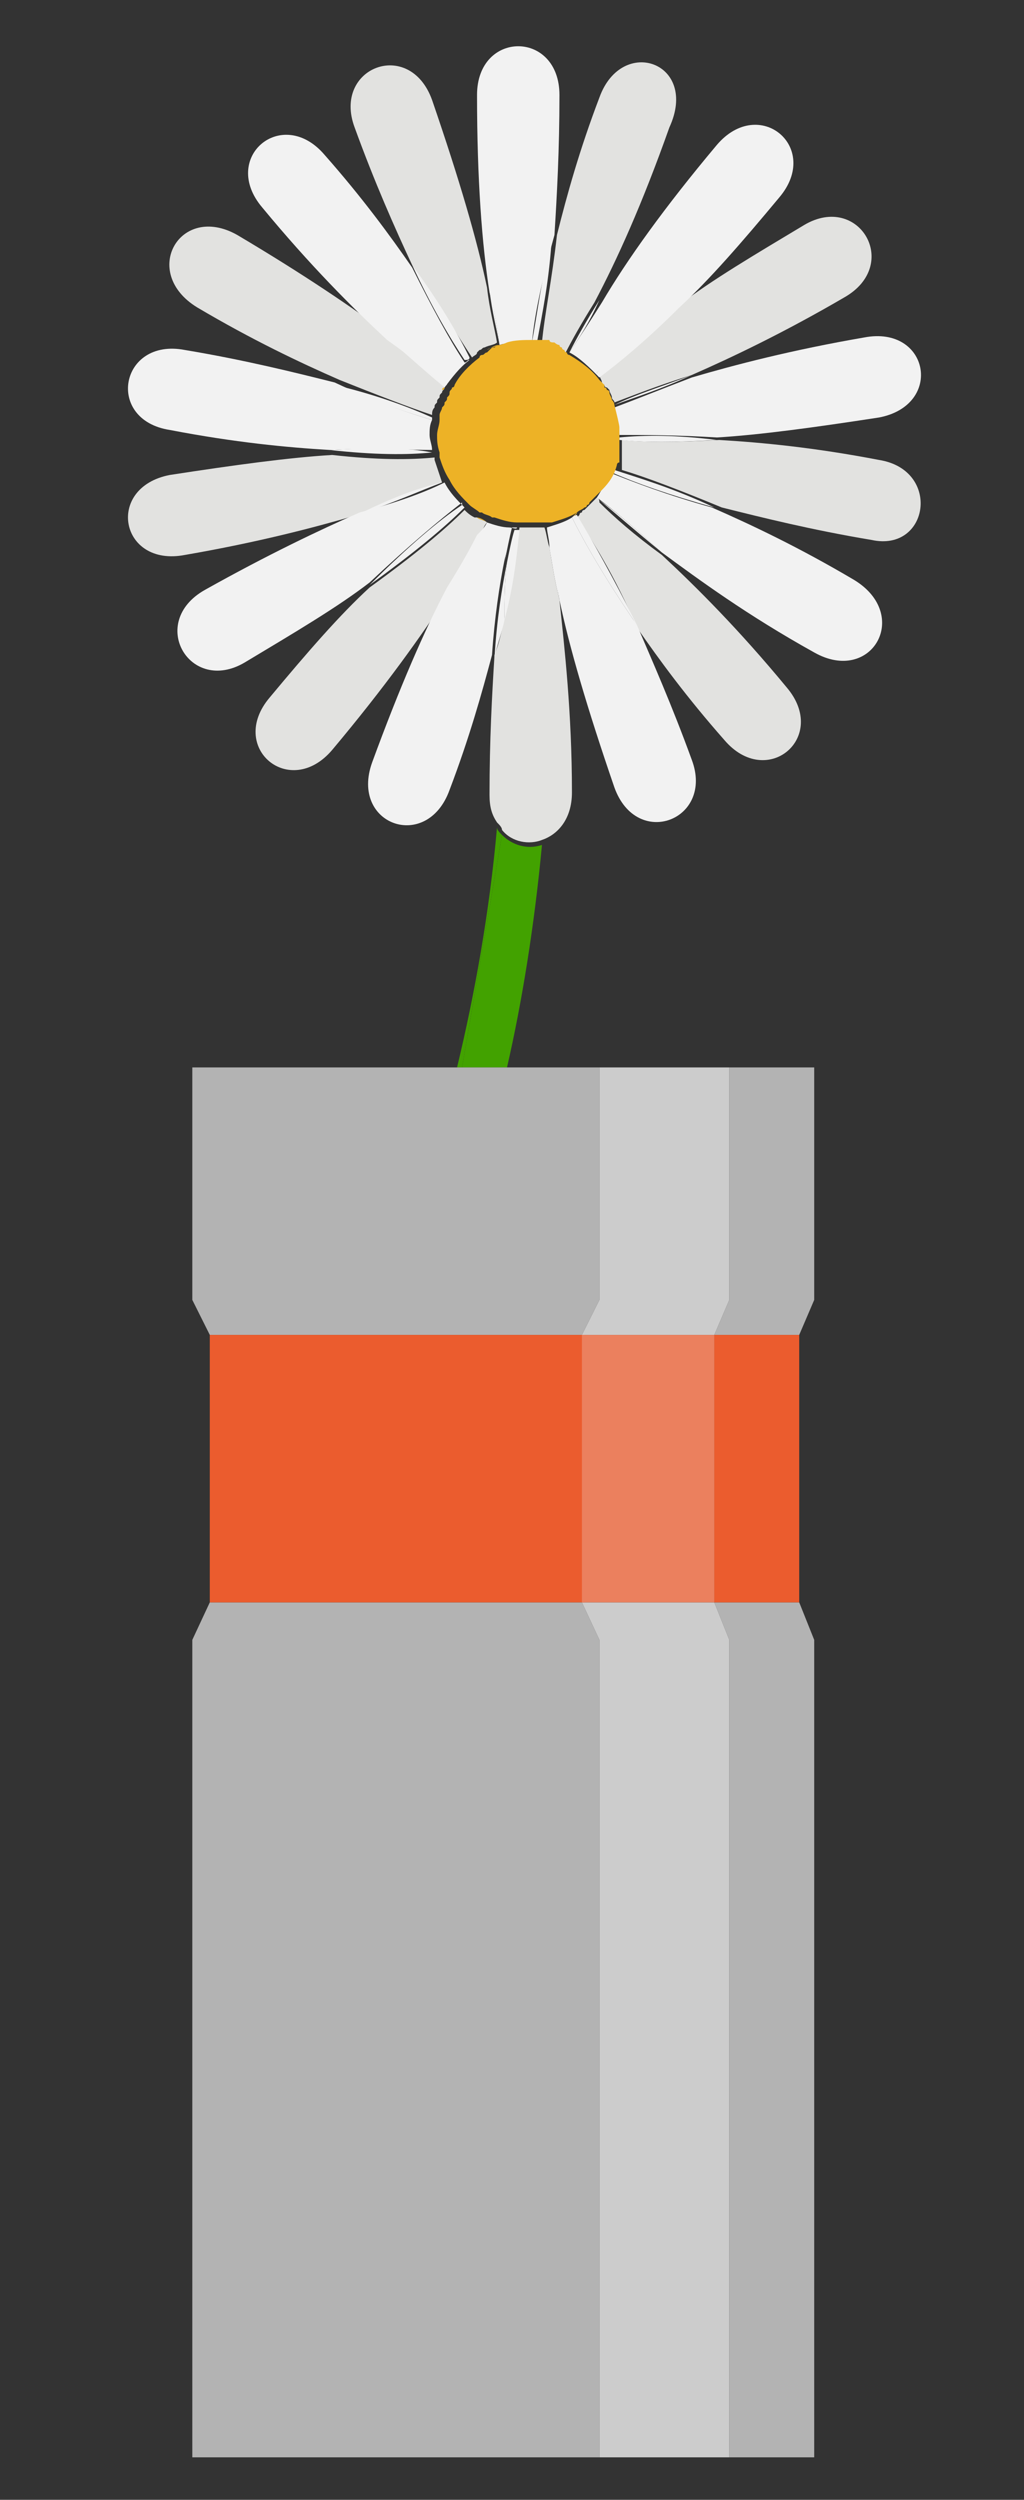 <?xml version="1.0" encoding="utf-8"?>
<!-- Generator: Adobe Illustrator 22.1.0, SVG Export Plug-In . SVG Version: 6.00 Build 0)  -->
<svg version="1.1" id="Layer_1" xmlns="http://www.w3.org/2000/svg" xmlns:xlink="http://www.w3.org/1999/xlink" x="0px" y="0px"
	 viewBox="0 0 41 100" style="enable-background:new 0 0 41 100;" xml:space="preserve">
<rect x="0" y="0" width="41" height="100" fill="#333333" stroke="none"/>
<style type="text/css">
	.st0{fill:#42A200;}
	.st1{fill:none;}
	.st2{fill:#E2E2E0;}
	.st3{fill:#F2F2F2;}
	.st4{fill:#EDB226;}
	.st5{fill:#B3B3B3;}
	.st6{fill:#CCCCCC;}
	.st7{fill:#EB5C2E;}
	.st8{fill:#EB805E;}
</style>
<g>
	<path class="st0" d="M20.1,33.4l-1.6,9.3h1.1h0.7c0.6-2.6,1.1-5.7,1.4-8.9C21.1,34,20.5,33.8,20.1,33.4z"/>
	<path class="st0" d="M20.1,33.4c-0.1-0.1-0.2-0.2-0.2-0.3c-0.3,3.4-0.9,6.7-1.6,9.6h0.2L20.1,33.4z"/>
	<path class="st1" d="M21.8,21.1c0.1,0.2,0.1,0.5,0.2,0.8C22,21.6,21.9,21.3,21.8,21.1C21.8,21.1,21.8,21.1,21.8,21.1
		C21.7,21.1,21.8,21.1,21.8,21.1z"/>
	<path class="st1" d="M24.6,18.7C24.6,18.7,24.6,18.7,24.6,18.7C24.6,18.7,24.6,18.7,24.6,18.7C24.6,18.7,24.6,18.7,24.6,18.7z"/>
	<polygon class="st1" points="22.3,13.9 22.3,13.9 22.3,13.9 	"/>
	<path class="st1" d="M23.5,20.3c0.1-0.1,0.3-0.2,0.4-0.4c0,0,0.1,0.1,0.1,0.1c0,0-0.1-0.1-0.1-0.1C23.8,20,23.6,20.1,23.5,20.3z"/>
	<path class="st1" d="M24,15.1C24,15.1,24,15.1,24,15.1c0.1,0.1,0.1,0.1,0.2,0.2C24.1,15.2,24,15.1,24,15.1z"/>
	<path class="st1" d="M18.6,20.3c0.1,0.1,0.3,0.2,0.4,0.3C18.9,20.5,18.7,20.4,18.6,20.3C18.6,20.3,18.6,20.3,18.6,20.3z"/>
	<path class="st1" d="M17.5,16.1C17.5,16.1,17.5,16.1,17.5,16.1C17.5,16.1,17.5,16.1,17.5,16.1C17.5,16.1,17.5,16.1,17.5,16.1z"/>
	<path class="st0" d="M20.8,21.2c0.1,0,0.1,0,0.2,0C20.9,21.2,20.8,21.2,20.8,21.2C20.8,21.2,20.8,21.2,20.8,21.2z"/>
	<path class="st1" d="M19.2,21.4c0.1-0.2,0.2-0.4,0.4-0.5c0,0,0,0-0.1,0C19.4,21,19.3,21.2,19.2,21.4z"/>
	<path class="st1" d="M20,13.7C20,13.8,20,13.8,20,13.7C20,13.8,20,13.8,20,13.7C20,13.8,20,13.8,20,13.7z"/>
	<path class="st2" d="M18.9,14.3C18.9,14.3,18.9,14.3,18.9,14.3c0.1-0.1,0.2-0.1,0.2-0.2c0,0,0,0,0,0c0,0,0.1-0.1,0.1-0.1
		c0,0,0,0,0,0c0.1,0,0.1-0.1,0.2-0.1c0,0,0,0,0,0c0.2-0.1,0.4-0.1,0.5-0.2c0,0,0,0,0,0c-0.1-0.6-0.3-1.3-0.4-2.2
		c-0.4-1.9-1.1-4.3-2.2-7.5c-0.9-2.5-4-1.3-3.1,1.1c0.8,2.2,1.6,4,2.3,5.5C17.6,12.2,18.3,13.4,18.9,14.3
		C18.8,14.3,18.9,14.3,18.9,14.3z"/>
	<path class="st2" d="M17.3,16.6c0-0.1,0-0.2,0.1-0.3c0,0,0,0,0,0c0-0.1,0-0.1,0.1-0.2c0,0,0,0,0,0c0,0,0,0,0,0c0-0.1,0-0.1,0.1-0.2
		c0,0,0,0,0,0c0-0.1,0-0.1,0.1-0.2c0,0,0,0,0,0c0-0.1,0.1-0.1,0.1-0.2c0,0,0,0,0,0c0,0,0-0.1,0.1-0.1c-0.6-0.5-1.4-1.1-2.3-2
		c-1.5-1.1-3.4-2.4-6.1-4c-2.3-1.3-3.9,1.5-1.6,2.9c2.2,1.3,4.1,2.2,5.7,2.9C15.1,15.8,16.4,16.3,17.3,16.6
		C17.3,16.6,17.3,16.6,17.3,16.6z"/>
	<path class="st2" d="M17.4,18.4C17.4,18.3,17.4,18.3,17.4,18.4c0-0.1,0-0.1,0-0.1c0,0,0,0,0,0c0,0,0,0,0,0c-1,0.1-2.3,0.1-4.1-0.1
		c-1.7,0.1-3.9,0.4-6.5,0.8c-2.6,0.5-2,3.7,0.6,3.2c2.9-0.5,5.2-1.1,6.9-1.6c1.4-0.6,2.6-1,3.4-1.3C17.6,19,17.5,18.7,17.4,18.4z"/>
	<path class="st2" d="M19.5,20.9c-0.1-0.1-0.3-0.1-0.4-0.2c0,0,0,0,0,0c0,0,0,0-0.1,0c-0.2-0.1-0.3-0.2-0.4-0.3
		c-0.8,0.8-2,1.8-3.8,3.1c-1.2,1.1-2.5,2.6-4,4.4c-1.7,2,0.8,4.1,2.5,2.1c2.1-2.5,3.6-4.6,4.7-6.3c0.5-0.9,0.9-1.6,1.2-2.1
		C19.3,21.2,19.4,21,19.5,20.9z"/>
	<path class="st2" d="M22.4,24c-0.2-0.8-0.3-1.5-0.4-2.1c-0.1-0.3-0.1-0.5-0.2-0.8c0,0-0.1,0-0.1,0c0,0,0,0,0,0c0,0,0,0,0,0
		c-0.1,0-0.1,0-0.2,0c0,0,0,0,0,0c-0.1,0-0.1,0-0.2,0c0,0,0,0,0,0c-0.1,0-0.1,0-0.2,0c0,0,0,0,0,0c0,0,0,0-0.1,0c-0.1,0-0.1,0-0.2,0
		c-0.1,0.9-0.3,2.1-0.6,3.6c-0.1,0.5-0.2,1-0.4,1.5c-0.1,1.6-0.2,3.4-0.2,5.6c0,0.5,0.1,0.8,0.3,1.1c0.1,0.1,0.2,0.2,0.2,0.3
		c0.4,0.5,1.1,0.6,1.6,0.4c0.6-0.2,1.2-0.8,1.2-1.9C22.9,28.5,22.6,25.9,22.4,24z"/>
	<path class="st2" d="M23.9,19.9c-0.1,0.1-0.3,0.3-0.4,0.4c0,0,0,0,0,0c0,0-0.1,0.1-0.1,0.1c0,0,0,0,0,0c0,0-0.1,0-0.1,0.1
		c0,0-0.1,0-0.1,0.1c0,0,0,0,0,0c0,0-0.1,0.1-0.1,0.1c0.6,0.9,1.5,2.3,2.4,4.4c0.9,1.3,2,2.8,3.5,4.5c1.7,2,4.2-0.1,2.5-2.1
		c-1.9-2.3-3.6-4-5-5.3c-1.1-0.8-1.9-1.5-2.5-2.1C24,19.9,23.9,19.9,23.9,19.9z"/>
	<path class="st2" d="M35.2,18.4c-2.6-0.5-4.7-0.7-6.4-0.8c-1.7,0.1-3,0.1-3.9,0c0,0,0,0,0,0c0,0,0,0.1,0,0.1c0,0,0,0,0,0
		c0,0,0,0.1,0,0.1c0,0,0,0,0,0.1c0,0,0,0.1,0,0.1c0,0,0,0,0,0.1c0,0,0,0.1,0,0.1c0,0,0,0.1,0,0.1c0,0,0,0,0,0.1c0,0,0,0.1,0,0.1
		c0,0,0,0,0,0.1c0,0,0,0.1,0,0.1c0,0,0,0,0,0c0,0,0,0.1,0,0.1c0,0,0,0,0,0c0,0,0,0,0,0c0,0,0,0,0,0c1,0.3,2.3,0.8,4,1.5
		c1.6,0.4,3.6,0.9,6,1.3C37.2,22.1,37.7,18.8,35.2,18.4z"/>
	<path class="st2" d="M24.1,15.3C24.2,15.3,24.2,15.3,24.1,15.3c0,0.1,0.1,0.1,0.1,0.1c0,0,0,0.1,0.1,0.1c0,0,0,0,0,0
		c0,0,0.1,0.1,0.1,0.1c0,0,0,0,0,0c0,0.1,0.1,0.2,0.1,0.3c0,0,0,0,0,0c0,0.1,0.1,0.1,0.1,0.2c0.8-0.3,1.8-0.7,3.1-1.1
		c1.6-0.7,3.7-1.7,6.1-3.1c2.3-1.3,0.6-4.2-1.6-2.9c-2,1.2-3.7,2.2-5,3.2c-1.3,1.3-2.4,2.2-3.2,2.8C24,15.1,24.1,15.2,24.1,15.3z"/>
	<path class="st2" d="M21.7,13.7C21.7,13.7,21.7,13.7,21.7,13.7c0.1,0,0.1,0,0.1,0c0,0,0,0,0,0c0.1,0,0.2,0,0.2,0.1
		c0.1,0,0.2,0,0.2,0.1c0,0,0,0,0,0c0,0,0,0,0,0c0,0,0.1,0,0.1,0.1c0,0,0,0,0,0c0,0,0.1,0,0.1,0.1c0,0,0,0,0,0c0,0,0.1,0,0.1,0.1
		c0,0,0,0,0,0c0,0,0.1,0,0.1,0c0.3-0.6,0.7-1.3,1.2-2.1c0.9-1.7,1.9-3.9,3-7C28,2.5,24.9,1.4,24,3.9c-0.8,2.1-1.3,3.9-1.7,5.5
		C22.1,11.2,21.8,12.6,21.7,13.7C21.6,13.7,21.6,13.7,21.7,13.7z"/>
	<path class="st3" d="M17.8,15.5c0.3-0.4,0.6-0.8,1-1.1c-0.1,0-0.1,0.1-0.2,0.1c-0.6-0.9-1.3-2.2-2.1-3.8c-0.9-1.3-2-2.8-3.5-4.5
		c-1.7-2-4.2,0.1-2.5,2.1c1.9,2.3,3.6,4,5,5.3C16.5,14.3,17.2,14.9,17.8,15.5C17.8,15.4,17.8,15.5,17.8,15.5z"/>
	<path class="st3" d="M18.8,14.3C18.8,14.3,18.8,14.3,18.8,14.3c-0.5-1-1.2-2.2-2.3-3.7c0.8,1.7,1.5,2.9,2.1,3.8
		C18.7,14.4,18.8,14.4,18.8,14.3z"/>
	<path class="st3" d="M17.8,15.5C17.8,15.5,17.8,15.4,17.8,15.5c-0.6-0.6-1.3-1.2-2.3-2C16.4,14.3,17.2,15,17.8,15.5
		C17.8,15.5,17.8,15.5,17.8,15.5z"/>
	<path class="st3" d="M17.3,18C17.3,18,17.3,18,17.3,18c0-0.2-0.1-0.4-0.1-0.6c0-0.2,0-0.4,0.1-0.6c0,0,0,0,0,0
		c-1-0.3-2.2-0.7-3.9-1.5c-1.6-0.4-3.6-0.9-6-1.3c-2.6-0.5-3.2,2.8-0.6,3.2c2.6,0.5,4.7,0.7,6.4,0.8C15,17.9,16.3,18,17.3,18z"/>
	<path class="st3" d="M17.3,16.8c0,0,0-0.1,0-0.1c-0.9-0.4-2.2-0.9-3.9-1.3C15.1,16.1,16.3,16.5,17.3,16.8
		C17.3,16.8,17.3,16.8,17.3,16.8z"/>
	<path class="st3" d="M17.3,18.1C17.3,18.1,17.3,18.1,17.3,18.1C17.3,18,17.3,18,17.3,18.1c-1-0.2-2.3-0.2-4.1-0.1
		C15,18.2,16.3,18.2,17.3,18.1z"/>
	<path class="st3" d="M18.6,20.3C18.6,20.3,18.6,20.3,18.6,20.3c-0.3-0.3-0.6-0.6-0.8-1c-0.8,0.4-1.9,0.8-3.4,1.2
		c-1.6,0.7-3.7,1.7-6.2,3.1c-2.3,1.3-0.6,4.2,1.6,2.9c2-1.2,3.7-2.2,5-3.2c1.6-1.5,2.8-2.5,3.7-3.2C18.5,20.2,18.5,20.2,18.6,20.3z"
		/>
	<path class="st3" d="M17.7,19.3c-0.9,0.2-2,0.6-3.4,1.3C15.8,20.1,16.9,19.6,17.7,19.3C17.7,19.3,17.7,19.3,17.7,19.3z"/>
	<path class="st3" d="M18.5,20.2c-0.9,0.6-2.1,1.6-3.7,3.2c1.8-1.3,3-2.3,3.8-3.1C18.5,20.2,18.5,20.2,18.5,20.2z"/>
	<path class="st3" d="M20.4,21.1c-0.3,0-0.6-0.1-0.9-0.2c-0.1,0.2-0.2,0.3-0.4,0.5c-0.3,0.6-0.7,1.3-1.2,2.1c-0.9,1.7-1.9,4-3,7
		c-0.9,2.5,2.2,3.6,3.1,1.1c0.8-2.1,1.3-3.9,1.7-5.4c0.1-1.5,0.3-2.8,0.5-3.8C20.3,22,20.4,21.5,20.4,21.1z"/>
	<path class="st3" d="M20.4,21.1c-0.1,0.4-0.1,0.9-0.2,1.4c0.1-0.5,0.2-1,0.3-1.4c0.1,0,0.1,0,0.2,0c0,0,0,0,0,0
		C20.7,21.2,20.5,21.1,20.4,21.1z"/>
	<path class="st3" d="M18,23.6c0.5-0.8,0.9-1.5,1.2-2.1C18.8,22,18.4,22.7,18,23.6z"/>
	<path class="st3" d="M20.3,22.5c-0.2,1-0.4,2.2-0.5,3.8c0.1-0.5,0.3-1,0.4-1.5C20.2,23.9,20.2,23.2,20.3,22.5z"/>
	<path class="st3" d="M20.3,22.5c-0.1,0.7-0.1,1.4-0.1,2.3c0.4-1.5,0.5-2.7,0.6-3.6c-0.1,0-0.1,0-0.2,0C20.5,21.5,20.4,22,20.3,22.5
		z"/>
	<path class="st3" d="M21.9,21.1c0,0.2,0.1,0.5,0.1,0.8c0.1,0.6,0.3,1.3,0.4,2.1c0.4,1.9,1.1,4.3,2.2,7.5c0.9,2.5,4,1.3,3.1-1.1
		c-0.8-2.2-1.6-4-2.2-5.4c-1.3-1.9-2.1-3.3-2.6-4.3C22.6,20.9,22.2,21,21.9,21.1z"/>
	<path class="st3" d="M22.4,24c-0.1-0.8-0.2-1.5-0.4-2.1C22.1,22.5,22.2,23.2,22.4,24z"/>
	<path class="st3" d="M22.9,20.7c0.5,1,1.3,2.4,2.6,4.3c-1-2-1.8-3.4-2.4-4.4C23,20.6,22.9,20.7,22.9,20.7z"/>
	<path class="st3" d="M23.9,19.9C23.9,19.9,24,19.9,23.9,19.9c0.8,0.6,1.6,1.3,2.6,2.2c1.5,1.1,3.4,2.5,6.1,4
		c2.3,1.3,3.9-1.5,1.6-2.9c-2.2-1.3-4.1-2.2-5.7-2.9c-1.8-0.5-3.1-1-4.1-1.4C24.3,19.2,24.1,19.6,23.9,19.9z"/>
	<path class="st3" d="M26.5,22.1c-1-0.9-1.8-1.6-2.5-2.1C24.6,20.5,25.4,21.2,26.5,22.1z"/>
	<path class="st3" d="M24.5,18.9c0.9,0.4,2.3,0.9,4.1,1.4c-1.7-0.8-3.1-1.2-4-1.5C24.5,18.8,24.5,18.8,24.5,18.9z"/>
	<path class="st3" d="M24.8,17.4c0,0.1,0,0.1,0,0.2C24.8,17.5,24.8,17.5,24.8,17.4c1,0,2.3,0,3.9,0.1c1.7-0.1,3.9-0.4,6.5-0.8
		c2.6-0.5,2-3.7-0.6-3.2c-2.9,0.5-5.2,1.1-6.9,1.6c-1.3,0.5-2.3,0.9-3.1,1.2C24.7,16.6,24.8,17,24.8,17.4z"/>
	<path class="st3" d="M24.8,17.5C24.8,17.5,24.8,17.5,24.8,17.5c0,0.1,0,0.1,0,0.1c1,0.1,2.2,0.1,3.9,0
		C27.1,17.4,25.8,17.4,24.8,17.5z"/>
	<path class="st3" d="M24.6,16.2c0.8-0.3,1.8-0.6,3.1-1.2C26.4,15.5,25.4,15.8,24.6,16.2C24.6,16.2,24.6,16.2,24.6,16.2z"/>
	<path class="st3" d="M22.8,14.1c0.4,0.2,0.8,0.6,1.2,1c0,0,0,0,0,0c0-0.1-0.1-0.1-0.1-0.2c0.8-0.7,1.9-1.6,3.3-2.6
		c1.2-1.1,2.5-2.6,4-4.4c1.7-2-0.8-4.1-2.5-2.1c-2.1,2.5-3.6,4.6-4.6,6.3C23.6,12.9,23.2,13.5,22.8,14.1
		C22.8,14.1,22.8,14.1,22.8,14.1z"/>
	<path class="st3" d="M24,15.1c0.8-0.6,1.9-1.5,3.2-2.8c-1.5,1-2.6,1.9-3.3,2.6C23.9,15,23.9,15,24,15.1z"/>
	<path class="st3" d="M22.8,14.1C22.8,14.1,22.8,14.1,22.8,14.1c0.4-0.6,0.8-1.2,1.2-2.1C23.5,12.8,23.1,13.5,22.8,14.1
		C22.8,14.1,22.8,14.1,22.8,14.1z"/>
	<path class="st3" d="M20,13.8c0.3-0.1,0.7-0.1,1-0.1c0.1,0,0.2,0,0.3,0c0,0,0,0,0,0c0.1-1.1,0.4-2.5,0.9-4.3
		c0.1-1.6,0.2-3.4,0.2-5.6c0-2.6-3.3-2.6-3.3,0c0,3.4,0.2,6,0.5,7.9C19.8,12.4,19.9,13.1,20,13.8C20,13.8,20,13.8,20,13.8z"/>
	<path class="st3" d="M19.6,11.6c0.1,0.9,0.3,1.6,0.4,2.2C19.9,13.1,19.8,12.4,19.6,11.6z"/>
	<path class="st3" d="M21.3,13.7c0.1,0,0.2,0,0.2,0c0.2-1.1,0.5-2.5,0.6-4.3C21.7,11.1,21.5,12.6,21.3,13.7
		C21.3,13.6,21.3,13.7,21.3,13.7z"/>
	<path class="st4" d="M24.6,16.2C24.6,16.2,24.6,16.2,24.6,16.2c0-0.1-0.1-0.2-0.1-0.2c0,0,0,0,0,0c0-0.1-0.1-0.2-0.1-0.3
		c0,0,0,0,0,0c0,0,0-0.1-0.1-0.1c0,0,0,0,0,0c0,0,0-0.1-0.1-0.1c0,0,0,0,0-0.1c0,0,0,0,0,0c-0.1-0.1-0.1-0.1-0.2-0.2
		c-0.3-0.4-0.7-0.7-1.2-1c0,0-0.1,0-0.1-0.1c0,0,0,0,0,0c0,0-0.1,0-0.1-0.1c0,0,0,0,0,0c0,0-0.1,0-0.1-0.1c0,0,0,0,0,0
		c0,0-0.1,0-0.1-0.1c0,0,0,0,0,0c-0.1,0-0.2-0.1-0.2-0.1c-0.1,0-0.2,0-0.2-0.1c0,0,0,0,0,0c0,0-0.1,0-0.1,0c0,0,0,0,0,0
		c-0.1,0-0.2,0-0.3,0c-0.1,0-0.2,0-0.3,0c-0.3,0-0.7,0-1,0.1c0,0,0,0,0,0c0,0,0,0,0,0c-0.2,0.1-0.4,0.1-0.5,0.2c0,0,0,0,0,0
		c-0.1,0-0.1,0-0.2,0.1c0,0,0,0,0,0c0,0-0.1,0.1-0.1,0.1c0,0,0,0,0,0c-0.1,0-0.1,0.1-0.2,0.1c0,0-0.1,0-0.1,0.1c0,0,0,0,0,0
		c-0.4,0.3-0.8,0.7-1,1.1c0,0,0,0.1-0.1,0.1c0,0,0,0,0,0c0,0.1-0.1,0.1-0.1,0.2c0,0,0,0,0,0c0,0.1,0,0.1-0.1,0.2c0,0,0,0,0,0
		c0,0.1,0,0.1-0.1,0.2c0,0,0,0,0,0c0,0.1,0,0.1-0.1,0.2c0,0,0,0,0,0c0,0.1-0.1,0.2-0.1,0.3c0,0.1,0,0.1,0,0.2c0,0.2-0.1,0.4-0.1,0.6
		c0,0.2,0,0.4,0.1,0.7c0,0,0,0.1,0,0.1c0,0,0,0,0,0c0,0,0,0.1,0,0.1c0,0,0,0,0,0c0.1,0.3,0.2,0.6,0.4,0.9c0,0,0,0,0,0
		c0.2,0.4,0.5,0.7,0.8,1c0.1,0.1,0.3,0.2,0.4,0.3c0,0,0,0,0.1,0c0,0,0,0,0,0c0.1,0.1,0.3,0.1,0.4,0.2c0,0,0,0,0,0c0,0,0,0,0.1,0
		c0.3,0.1,0.6,0.2,0.9,0.2c0.1,0,0.2,0,0.3,0c0.1,0,0.1,0,0.2,0c0,0,0,0,0.1,0c0.1,0,0.1,0,0.2,0c0,0,0,0,0,0c0.1,0,0.1,0,0.2,0
		c0,0,0,0,0,0c0.1,0,0.1,0,0.2,0c0,0,0,0,0,0c0,0,0,0,0,0c0.1,0,0.1,0,0.2,0c0.3-0.1,0.7-0.2,1-0.4c0,0,0,0,0,0
		c0.1-0.1,0.2-0.1,0.3-0.2c0,0,0,0,0,0c0,0,0.1,0,0.1-0.1c0,0,0.1,0,0.1-0.1c0,0,0,0,0,0c0,0,0.1-0.1,0.1-0.1c0,0,0,0,0,0
		c0.1-0.1,0.3-0.3,0.4-0.4c0.3-0.3,0.5-0.6,0.6-1c0,0,0,0,0,0c0,0,0-0.1,0.1-0.1c0,0,0,0,0,0c0,0,0-0.1,0-0.1c0,0,0,0,0,0
		c0,0,0-0.1,0-0.1c0,0,0,0,0-0.1c0,0,0-0.1,0-0.1c0,0,0,0,0-0.1c0,0,0-0.1,0-0.1c0,0,0-0.1,0-0.1c0,0,0,0,0-0.1c0,0,0-0.1,0-0.1
		c0,0,0,0,0-0.1c0,0,0-0.1,0-0.1c0,0,0,0,0,0c0,0,0-0.1,0-0.1c0,0,0,0,0,0c0,0,0-0.1,0-0.2C24.8,17,24.7,16.6,24.6,16.2z"/>
	<path class="st4" d="M20,13.8c-0.2,0.1-0.4,0.1-0.5,0.2C19.7,13.9,19.8,13.8,20,13.8C20,13.8,20,13.8,20,13.8z"/>
	<path class="st4" d="M18.8,14.3C18.8,14.3,18.8,14.3,18.8,14.3C18.8,14.3,18.9,14.3,18.8,14.3C18.9,14.3,18.8,14.3,18.8,14.3z"/>
	<path class="st4" d="M17.3,16.7c0,0,0,0.1,0,0.1C17.3,16.7,17.3,16.7,17.3,16.7C17.3,16.6,17.3,16.6,17.3,16.7z"/>
	<path class="st4" d="M17.8,15.5c0,0,0,0.1-0.1,0.1C17.7,15.5,17.8,15.5,17.8,15.5C17.8,15.5,17.8,15.5,17.8,15.5z"/>
	<path class="st4" d="M17.3,18.1C17.3,18.1,17.3,18.1,17.3,18.1C17.3,18.1,17.3,18.1,17.3,18.1C17.3,18.1,17.3,18.1,17.3,18.1z"/>
	<path class="st4" d="M17.4,18.4c0.1,0.3,0.2,0.6,0.4,0.9c0,0,0,0,0,0c0,0,0,0,0,0C17.6,19,17.5,18.7,17.4,18.4z"/>
	<path class="st4" d="M19.1,20.7c0.1,0.1,0.3,0.1,0.4,0.2c0,0,0,0,0,0C19.4,20.8,19.2,20.7,19.1,20.7z"/>
	<path class="st4" d="M21,21.2C21,21.2,21,21.2,21,21.2C21,21.2,21,21.2,21,21.2C21,21.2,21,21.2,21,21.2z"/>
	<path class="st4" d="M22.9,20.7c0,0,0.1-0.1,0.1-0.1c0,0,0.1-0.1,0.1-0.1C23.1,20.6,23,20.6,22.9,20.7
		C22.9,20.7,22.9,20.7,22.9,20.7z"/>
	<path class="st4" d="M24.5,18.9c0,0,0-0.1,0-0.1c0,0,0,0,0,0C24.5,18.8,24.5,18.8,24.5,18.9C24.5,18.9,24.5,18.9,24.5,18.9z"/>
	<path class="st4" d="M24.8,17.6C24.8,17.6,24.8,17.6,24.8,17.6C24.8,17.6,24.8,17.6,24.8,17.6C24.8,17.6,24.8,17.6,24.8,17.6z"/>
	<path class="st4" d="M24.6,16.2C24.6,16.2,24.6,16.2,24.6,16.2c0-0.1-0.1-0.2-0.1-0.2C24.5,16.1,24.6,16.1,24.6,16.2
		C24.6,16.2,24.6,16.2,24.6,16.2z"/>
	<path class="st4" d="M21.6,13.7c-0.1,0-0.2,0-0.2,0C21.5,13.7,21.6,13.7,21.6,13.7C21.6,13.7,21.6,13.7,21.6,13.7z"/>
	<path class="st4" d="M22.8,14.1C22.8,14.1,22.8,14.1,22.8,14.1C22.8,14.1,22.8,14.1,22.8,14.1C22.8,14.1,22.8,14.1,22.8,14.1z"/>
	<polygon class="st5" points="23.3,64.1 8.4,64.1 7.7,65.6 7.7,98.3 19.5,98.3 20.8,98.3 24,98.3 24,65.6 	"/>
	<polygon class="st5" points="20.8,42.7 20.2,42.7 19.5,42.7 18.4,42.7 18.2,42.7 7.7,42.7 7.7,52 8.4,53.4 23.3,53.4 24,52 
		24,42.7 	"/>
	<polygon class="st5" points="28.6,53.4 32,53.4 32.6,52 32.6,42.7 29.2,42.7 29.2,52 	"/>
	<polygon class="st5" points="29.2,65.6 29.2,98.3 32.6,98.3 32.6,65.6 32,64.1 28.6,64.1 	"/>
	<polygon class="st6" points="23.3,53.4 28.6,53.4 29.2,52 29.2,42.7 24,42.7 24,52 	"/>
	<polygon class="st6" points="28.6,64.1 23.3,64.1 24,65.6 24,98.3 29.2,98.3 29.2,65.6 	"/>
	<rect x="28.6" y="53.4" class="st7" width="3.4" height="10.7"/>
	<rect x="8.4" y="53.4" class="st7" width="15" height="10.7"/>
	<rect x="23.3" y="53.4" class="st8" width="5.3" height="10.7"/>
</g>
</svg>
